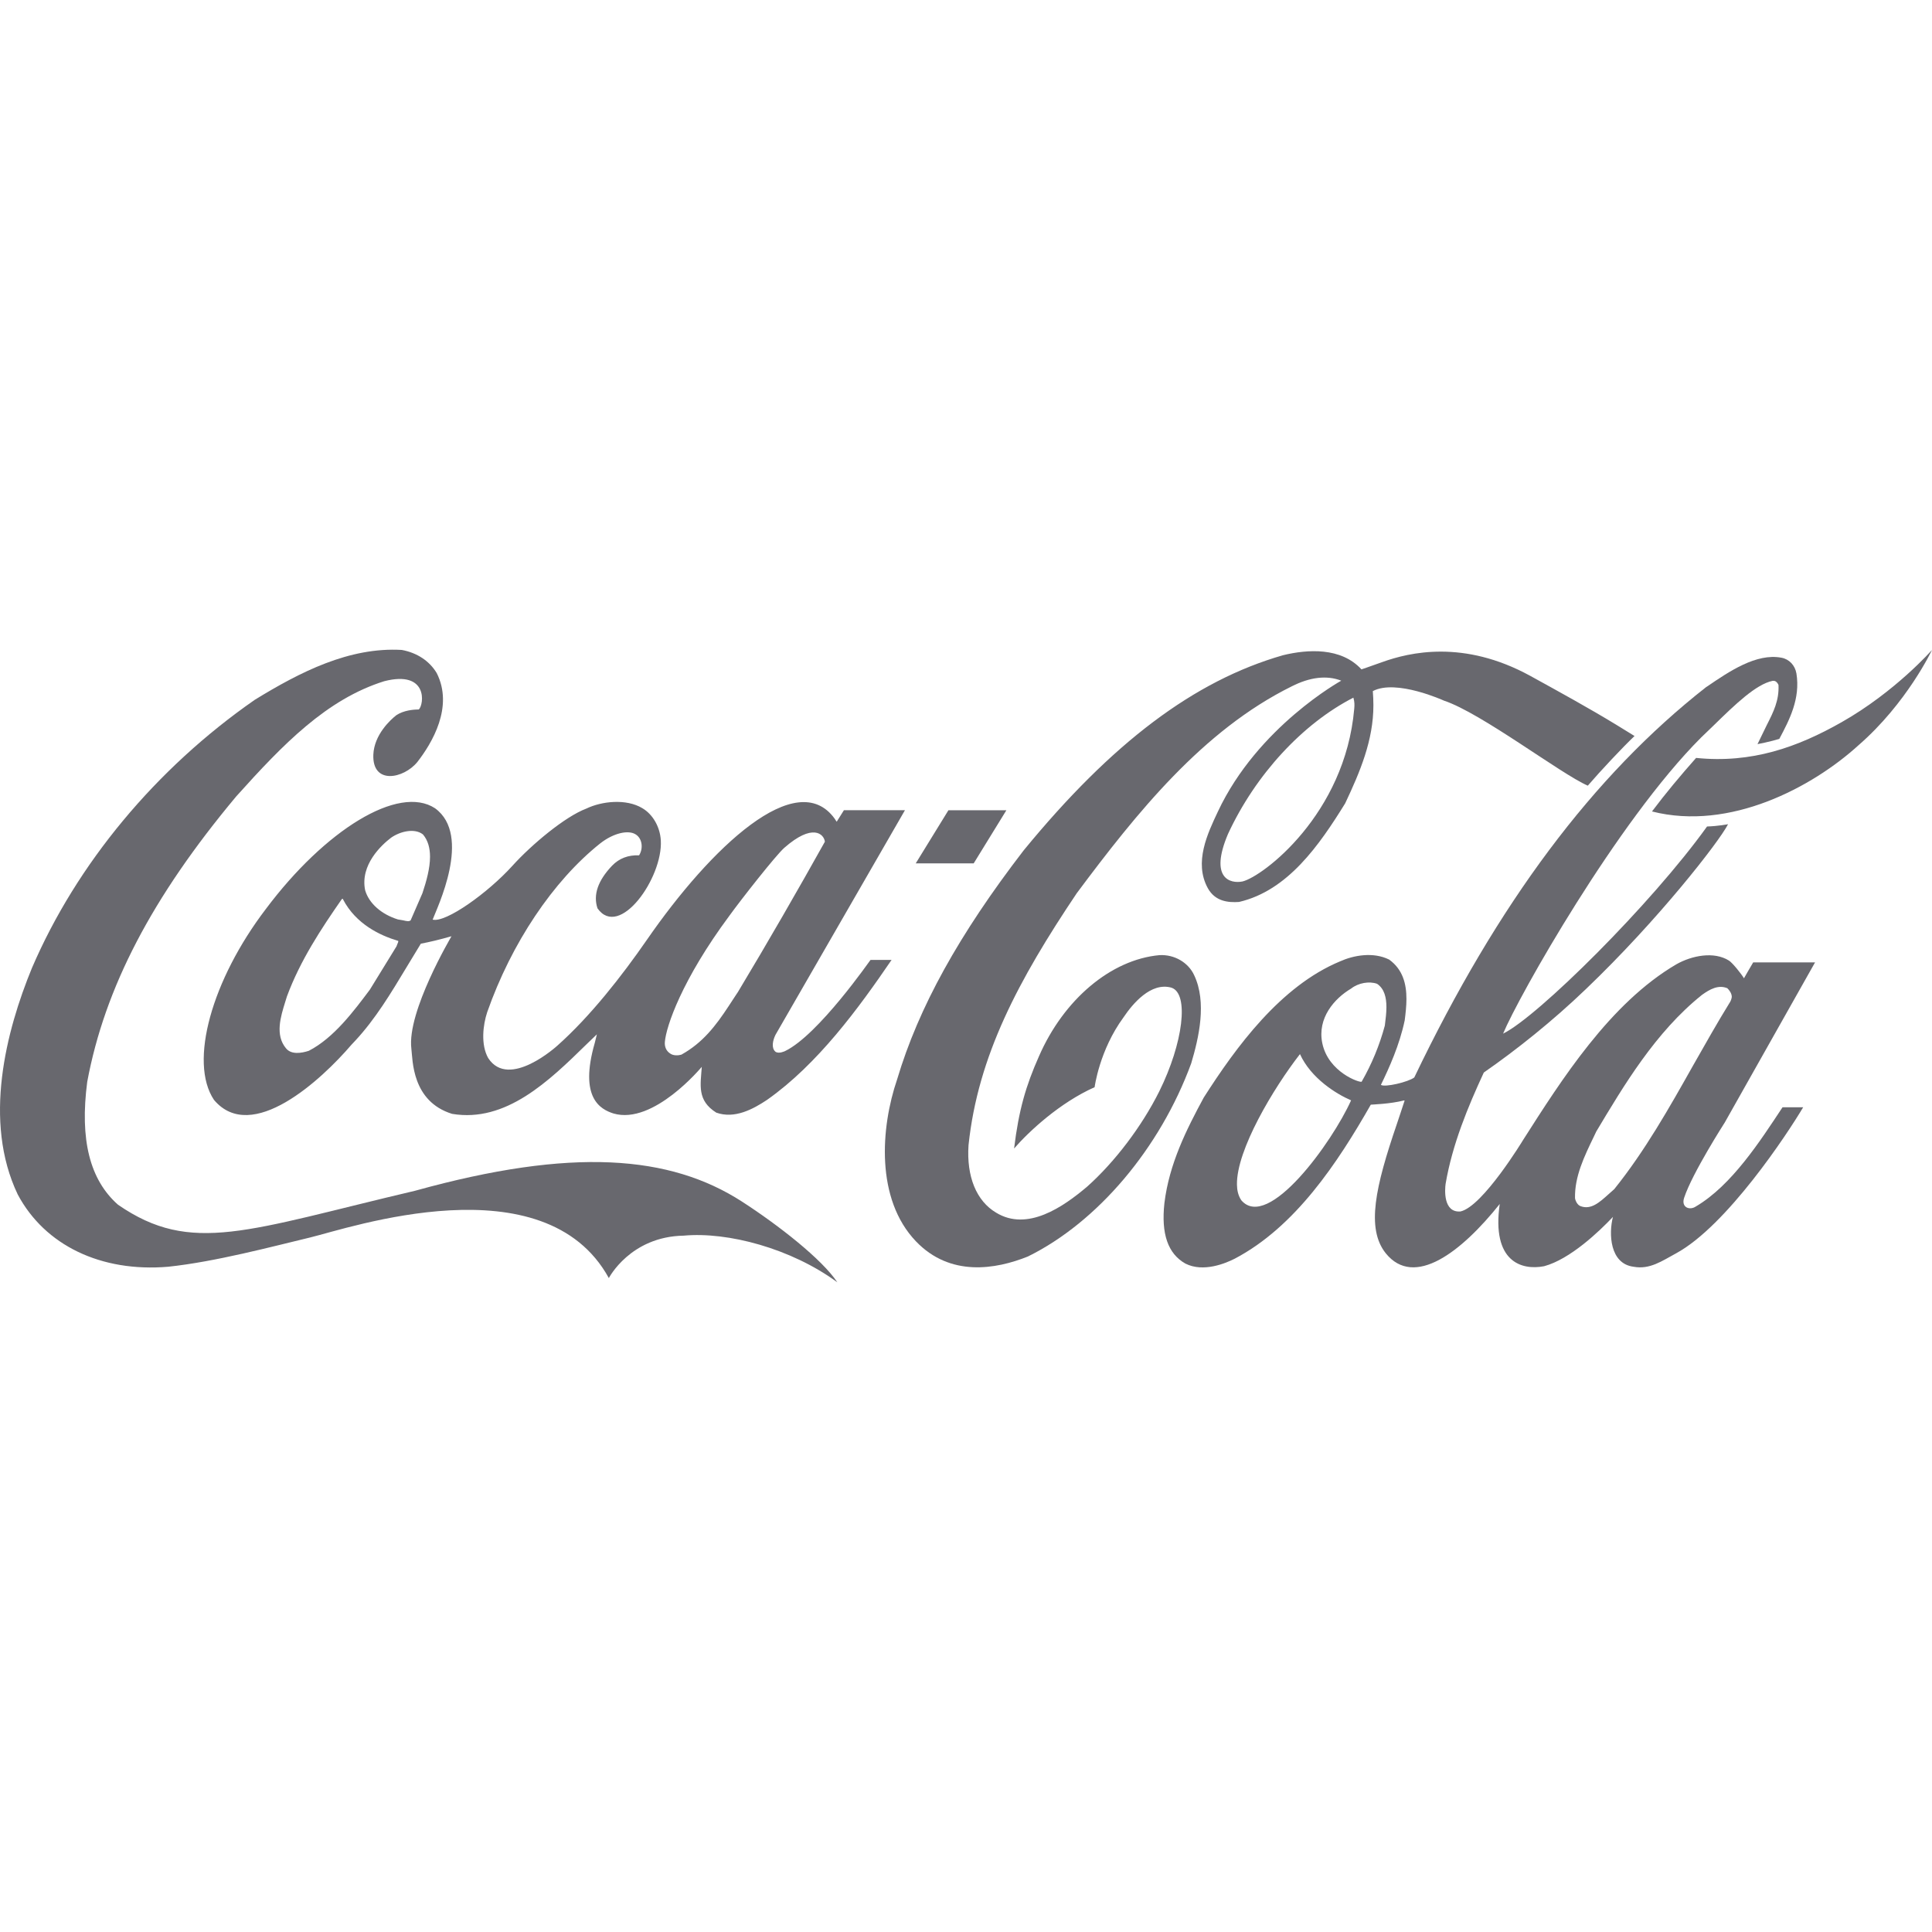 <?xml version="1.0" encoding="UTF-8"?>
<svg xmlns="http://www.w3.org/2000/svg" xmlns:xlink="http://www.w3.org/1999/xlink" width="800px" height="800px" viewBox="0 0 400 400" version="1.1">
<g id="surface1">
<path style=" stroke:none;fill-rule:nonzero;fill:rgb(40.784%,40.784%,43.137%);fill-opacity:1;" d="M 153.605 248.766 C 138.719 239.176 118.52 237.496 85.945 246.531 C 51.215 254.695 39.637 259.926 24.43 249.422 C 18.59 244.266 16.496 235.957 18.059 223.992 C 21.688 204.488 31.488 185.719 48.902 164.895 C 58.621 154.066 67.637 144.77 79.543 141.039 C 88.664 138.695 87.812 145.867 86.707 146.891 C 85.543 146.891 83.586 147.074 82.074 148.062 C 80.848 149.016 77.477 152.09 77.297 156.223 C 77.035 162.555 83.586 161.234 86.41 157.762 C 89.457 153.844 93.957 146.344 90.418 139.355 C 88.934 136.867 86.367 135.148 83.184 134.562 C 72.285 133.938 62.133 139.133 52.762 144.879 C 32.273 159.113 15.879 178.84 6.605 200.43 C 1.258 213.453 -3.578 232.113 3.672 247.301 C 9.277 257.84 20.922 263.438 34.809 262.266 C 44.551 261.242 56.332 258.094 64.254 256.195 C 72.176 254.289 112.73 240.348 126.055 264.613 C 126.055 264.613 130.484 256.012 141.559 255.828 C 150.664 254.988 163.797 258.461 173.363 265.488 C 170.176 260.695 161.141 253.633 153.605 248.766 Z M 153.605 248.766 "/>
<path style=" stroke:none;fill-rule:nonzero;fill:rgb(40.784%,40.784%,43.137%);fill-opacity:1;" d="M 90.078 167.348 C 82.496 162.371 67.25 171.887 55.039 188.203 C 43.875 202.844 39.051 219.855 44.301 227.723 C 52.105 236.98 66.594 223.516 72.758 216.309 L 73.551 215.465 C 77.742 210.965 80.98 205.551 84.113 200.352 C 84.113 200.352 86.992 195.594 87.133 195.375 C 88.91 195.047 91.055 194.535 93.473 193.84 C 93.438 193.949 84.227 209.426 85.168 217.109 C 85.461 219.453 85.238 228.016 93.598 230.613 C 104.738 232.48 113.637 223.844 121.484 216.16 C 121.484 216.16 122.82 214.879 123.578 214.148 C 123.387 214.914 123.137 215.938 123.137 215.938 C 119.875 227.281 124.273 229.664 127.023 230.539 C 135.336 232.957 145.266 220.883 145.297 220.883 C 145.039 224.684 144.289 227.832 148.297 230.359 C 152.082 231.711 155.914 229.648 158.824 227.707 C 169.312 220.316 177.762 208.746 184.586 198.746 L 180.23 198.746 C 180.18 198.746 169.492 214.242 162.551 217.609 C 162.539 217.609 161.273 218.258 160.547 217.746 C 159.645 216.977 160 215.379 160.559 214.246 C 160.594 214.172 187.359 167.746 187.359 167.746 L 174.723 167.746 C 174.723 167.746 173.34 169.98 173.23 170.129 C 173.145 170.055 172.941 169.672 172.801 169.488 C 164.973 158.656 147.238 175.316 133.891 194.637 C 128.75 202.066 122.207 210.43 115.422 216.465 C 115.422 216.465 105.371 225.68 101.074 219.059 C 99.508 216.277 99.988 212.211 100.875 209.543 C 105.875 195.309 114.492 182.387 124.297 174.594 C 127.066 172.438 130.074 171.812 131.566 172.727 C 132.988 173.57 133.219 175.656 132.32 177.082 C 130.035 177.008 128.203 177.703 126.719 179.238 C 123.789 182.312 122.77 185.277 123.703 188.059 C 128.227 194.5 137.254 181.766 136.816 174.008 C 136.66 171.227 135.176 168.594 132.961 167.309 C 129.66 165.336 124.625 165.848 121.367 167.422 C 117.004 169.066 110.102 174.812 106.07 179.277 C 100.996 184.875 92.293 191.098 89.574 190.398 C 90.461 188.02 97.812 172.98 90.078 167.348 Z M 151.012 189.594 C 153.469 186.191 160.625 177.082 162.367 175.543 C 168.234 170.383 170.582 172.652 170.785 174.262 C 165.309 184.07 158.848 195.305 152.77 205.402 C 152.781 205.367 150.867 208.293 150.867 208.293 C 148.184 212.391 145.484 215.906 141.074 218.355 C 140.445 218.539 139.41 218.613 138.723 218.098 C 137.891 217.551 137.562 216.637 137.656 215.684 C 137.922 212.539 141.125 202.914 151.012 189.594 Z M 82.258 195.488 C 82.258 195.488 82.148 195.816 82.094 195.926 C 82.078 195.926 76.582 204.891 76.582 204.891 C 73.266 209.316 69.125 214.883 63.949 217.551 C 62.414 218.062 60.293 218.395 59.211 217.039 C 56.918 214.297 58.102 210.488 59.059 207.418 L 59.398 206.32 C 62.152 198.855 66.516 192.266 70.766 186.156 C 70.816 186.121 70.938 186.082 70.98 186.082 C 70.988 186.121 71.008 186.121 71.012 186.191 C 73.68 191.316 78.68 193.691 82.418 194.793 C 82.441 194.793 82.465 194.828 82.465 194.902 C 82.465 195.012 82.402 195.16 82.258 195.488 Z M 87.465 184.914 C 87.441 184.984 85.016 190.547 85.016 190.547 C 84.668 190.84 84.113 190.695 83.477 190.547 L 82.391 190.363 C 78.973 189.305 76.395 187.035 75.602 184.328 C 74.508 179.059 79.008 174.922 80.992 173.422 C 82.895 172.105 85.852 171.41 87.57 172.762 C 88.629 174.008 89.031 175.617 89.031 177.375 C 89.031 179.754 88.297 182.422 87.465 184.914 Z M 247.234 201.891 C 246.016 199.258 243.125 197.574 240.039 197.754 C 230.027 198.672 220.238 206.902 215.094 218.723 C 212.398 224.797 210.926 229.809 209.957 237.785 C 213.07 234.203 219.422 228.309 226.629 225.09 C 226.629 225.09 227.609 217.441 232.609 210.637 C 234.5 207.816 238.285 203.281 242.539 204.488 C 246.254 205.73 244.945 216.016 240.012 225.965 C 236.355 233.285 230.766 240.605 225.109 245.656 C 220.109 249.898 212.711 255.023 206.238 251.07 C 202.16 248.656 200.082 243.605 200.523 237.094 C 202.469 218.613 210.883 202.879 222.918 184.949 C 235.332 168.301 249.012 151.211 267.445 142.098 C 271.203 140.195 274.684 139.758 277.695 140.926 C 277.695 140.926 260.395 150.441 252.145 168.043 C 250.047 172.508 247.129 178.543 250.066 183.887 C 251.602 186.668 254.328 186.887 256.523 186.742 C 266.633 184.398 273.164 174.957 278.504 166.324 C 281.598 159.773 284.348 153.258 284.348 146.012 C 284.348 145.137 284.301 143.965 284.227 143.086 C 289.055 140.527 298.961 145.062 298.961 145.062 C 306.699 147.625 323.18 160.25 328.738 162.664 C 331.449 159.516 335.906 154.762 338.414 152.383 L 334.785 150.148 C 328.969 146.598 322.82 143.234 316.773 139.902 C 303.031 132.402 291.848 135.035 286.156 137.086 C 283.922 137.891 281.875 138.586 281.875 138.586 C 277.652 133.977 270.723 134.414 265.621 135.66 C 247.262 140.926 230.219 153.77 211.945 176.055 C 198.512 193.512 190.18 208.59 185.738 223.48 C 182.316 233.508 181.273 248.254 189.629 257 C 196.734 264.426 206.156 262.816 212.809 260.148 C 227.223 253.047 240.176 237.75 246.629 220.148 C 248.188 214.918 249.918 207.527 247.234 201.891 Z M 280.379 146.746 C 278.469 168.629 261.461 181.473 257.254 182.496 C 254.703 183.008 250.348 181.875 254.234 172.691 C 259.957 160.32 269.723 149.82 280.203 144.441 C 280.461 145.355 280.453 145.941 280.379 146.746 Z M 381.277 149.527 C 372.129 154.723 362.645 158.09 351.16 156.918 C 347.98 160.504 344.883 164.199 342.027 168.004 C 358.141 172.105 375.223 162.992 384.754 154.32 C 394.832 145.574 400 134.562 400 134.562 C 400 134.562 392.445 143.195 381.277 149.527 Z M 208.363 167.75 L 196.363 167.75 L 189.594 178.75 L 201.594 178.75 Z M 208.363 167.75 "/>
<path style=" stroke:none;fill-rule:nonzero;fill:rgb(40.784%,40.784%,43.137%);fill-opacity:1;" d="M 351.113 249.785 C 349.824 250.66 348.012 249.988 348.688 247.973 C 350.379 242.852 357.09 232.41 357.09 232.41 L 375.789 199.25 L 362.98 199.25 C 362.371 200.25 361.07 202.543 361.07 202.543 C 360.477 201.559 358.707 199.363 357.977 198.887 C 354.848 196.91 350.258 197.848 347.09 199.637 C 333.32 207.691 323.273 223.598 315.352 236.004 C 315.352 236.004 307.008 249.793 302.379 250.82 C 298.766 251.113 299.137 246.242 299.297 245.109 C 300.691 236.91 303.938 229.117 307.207 222.055 C 313.859 217.445 321.449 211.406 328.344 204.781 C 343.316 190.473 355.934 174.262 357.777 170.641 C 357.777 170.641 355.781 171.043 353.426 171.117 C 341.91 187.18 318.344 210.527 311.199 214.004 C 314.363 206.391 334.812 170.055 352.215 152.676 L 354.953 150.039 C 359.188 145.902 363.574 141.66 366.992 140.965 C 367.352 140.926 367.816 140.965 368.219 141.805 C 368.371 145.027 367.172 147.406 365.797 150.113 L 363.871 154.066 C 363.871 154.066 366.602 153.551 368.395 152.965 C 370.473 149.051 372.777 144.66 371.93 139.43 C 371.645 137.746 370.426 136.465 368.832 136.172 C 363.641 135.184 357.984 139.023 353.434 142.137 L 353.25 142.246 C 329.848 160.578 310.09 186.996 292.812 223.078 C 291.562 224.027 286.723 225.164 285.902 224.613 C 287.609 221.102 289.754 216.379 290.828 211.258 C 291.016 209.793 291.188 208.293 291.188 206.832 C 291.188 203.68 290.434 200.719 287.613 198.672 C 284.305 197.023 280.215 197.793 277.457 199.035 C 265.109 204.156 255.879 216.82 249.219 227.246 C 245.637 233.871 242.066 240.969 241.078 249.094 C 240.383 255.461 241.801 259.559 245.418 261.609 C 249.141 263.508 253.824 261.531 255.668 260.582 C 268.176 253.996 276.918 240.785 283.809 228.711 C 284.082 228.676 287.844 228.566 290.691 227.832 C 290.727 227.832 290.742 227.832 290.809 227.871 C 290.645 228.418 289.172 232.809 289.172 232.809 C 284.805 245.617 282.785 254.324 286.91 259.484 C 292.805 266.766 302.566 259.23 310.504 249.273 C 308.801 261.203 314.98 263.07 319.695 262.156 C 325.109 260.695 331.141 254.91 333.941 251.949 C 333.043 255.422 333.285 261.645 338.211 262.266 C 341.586 262.891 344.113 261.055 347.035 259.48 C 357.52 253.77 370.07 234.746 373.328 229.246 L 369.055 229.246 C 364.422 236.25 358.527 245.426 351.113 249.785 Z M 257.004 248.508 C 256.34 247.52 256.121 246.441 256.098 245.273 C 255.969 238.098 263.691 225.25 269.137 218.25 L 269.148 218.25 C 271.434 223.25 276.605 226.461 279.727 227.816 C 275.848 236.453 262.551 254.949 257.004 248.508 Z M 281.914 223.957 C 281.547 224.215 275.023 222.016 273.766 215.98 C 272.695 210.781 276.273 206.719 279.738 204.672 C 281.223 203.5 283.465 203.102 285.105 203.684 C 286.629 204.711 287.043 206.539 287.043 208.512 C 287.043 209.723 286.883 210.965 286.742 212.102 L 286.711 212.355 C 285.617 216.414 284.008 220.312 281.914 223.957 Z M 334.211 246.203 C 334.207 246.203 332.977 247.301 332.977 247.301 C 331.215 248.875 329.406 250.559 327.223 249.715 C 326.617 249.496 326.191 248.691 326.09 248.07 C 325.992 243.566 328.02 239.398 329.984 235.336 L 330.488 234.273 C 336.141 224.832 342.715 213.711 352.367 205.988 C 353.992 204.816 355.758 203.828 357.621 204.598 C 358.051 205 358.547 205.695 358.547 206.391 C 358.547 206.613 358.352 207.195 358.238 207.379 C 355.543 211.734 352.977 216.309 350.48 220.699 C 345.602 229.371 340.539 238.336 334.211 246.203 Z M 334.211 246.203 "/>
</g>
</svg>
